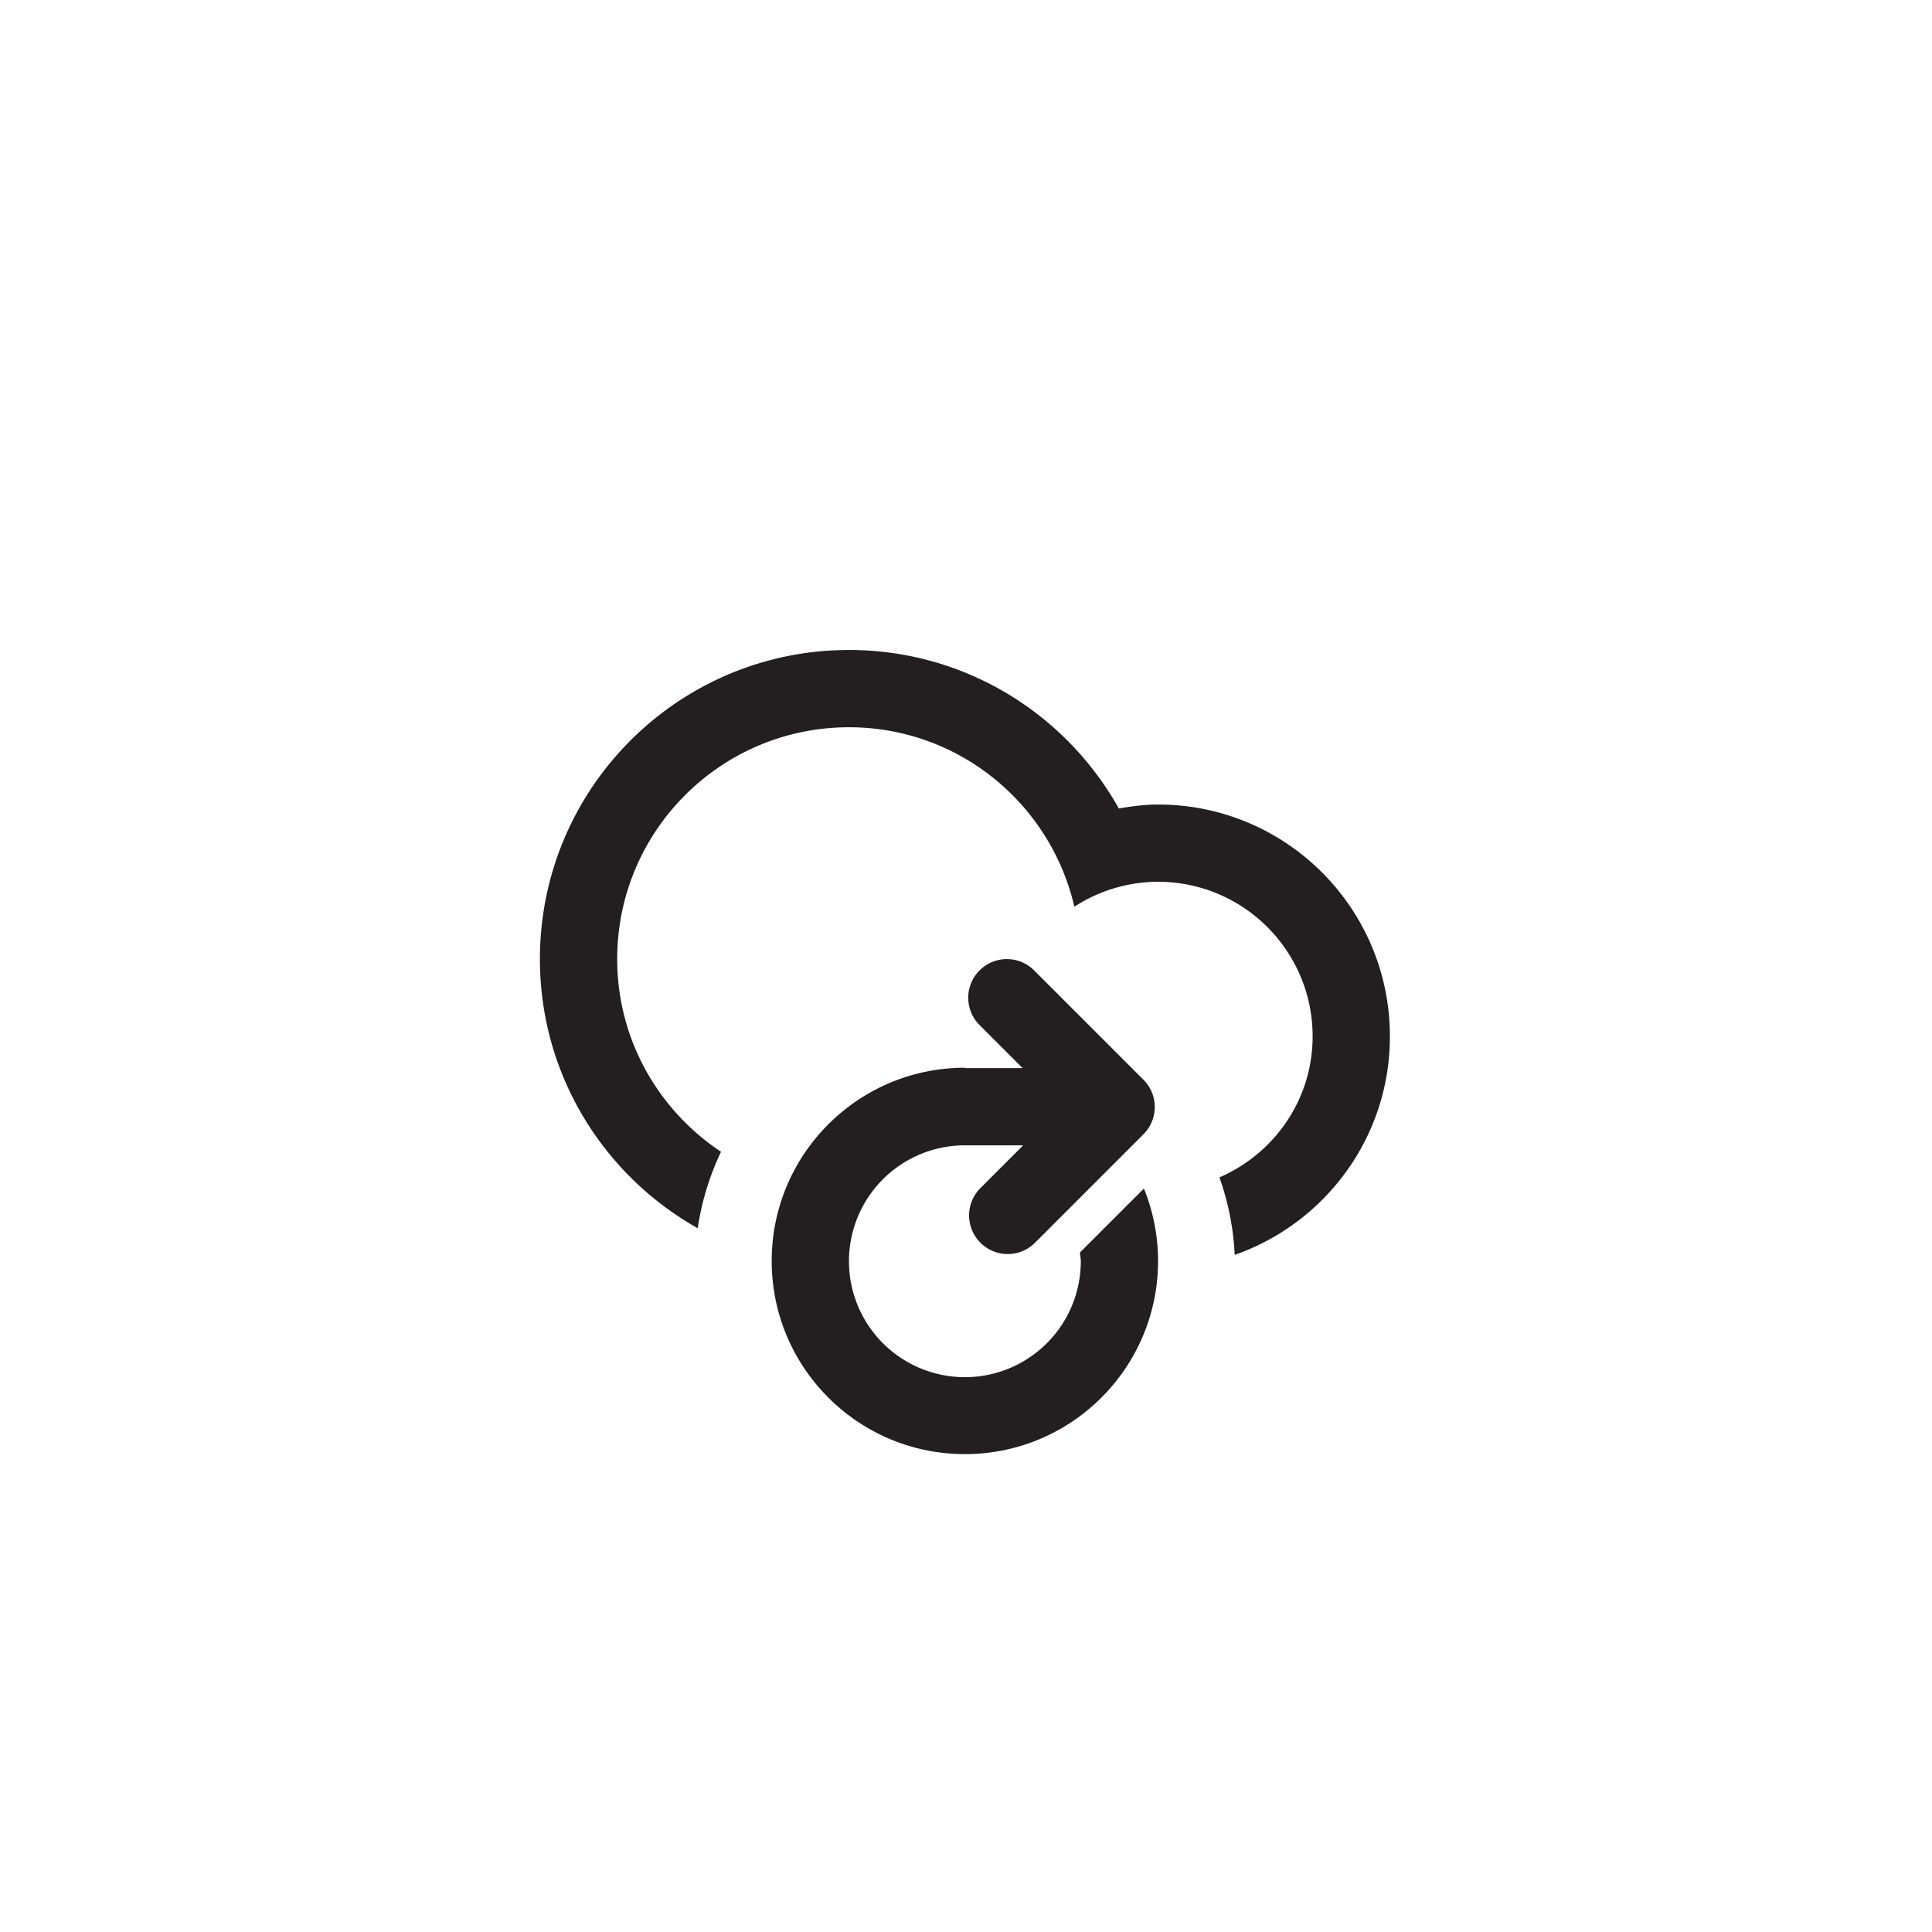 <svg xmlns="http://www.w3.org/2000/svg" width="100" height="100"><path fill-rule="evenodd" clip-rule="evenodd" fill="#231F20" d="M63.908 64.952a13.91 13.91 0 0 0-.791-4.01c2.83-1.229 4.824-4.018 4.824-7.3 0-4.418-3.58-8-7.998-8a7.95 7.95 0 0 0-4.334 1.29c-1.23-5.316-5.973-9.289-11.664-9.289-6.627 0-11.999 5.371-11.999 11.998 0 4.172 2.143 7.828 5.375 9.976a13.907 13.907 0 0 0-1.207 3.957c-4.87-2.742-8.168-7.946-8.168-13.933 0-8.835 7.163-15.998 15.999-15.998 6.004 0 11.229 3.312 13.965 8.204.664-.114 1.336-.205 2.033-.205 6.627 0 11.998 5.372 11.998 12 0 5.234-3.357 9.673-8.033 11.31zm-13.963-9.686v.018h2.984l-2.227-2.227a1.999 1.999 0 1 1 2.826-2.829l5.656 5.657c.781.78.781 2.046 0 2.827l-5.656 5.656a2 2 0 0 1-2.826-2.828l2.258-2.258h-3.016a6 6 0 1 0 5.998 6c0-.156-.033-.301-.045-.453l3.312-3.312a9.96 9.96 0 0 1 .732 3.748c0 5.523-4.477 10-9.998 10-5.523 0-10-4.477-10-10 .003-5.522 4.479-9.999 10.002-9.999z"/></svg>